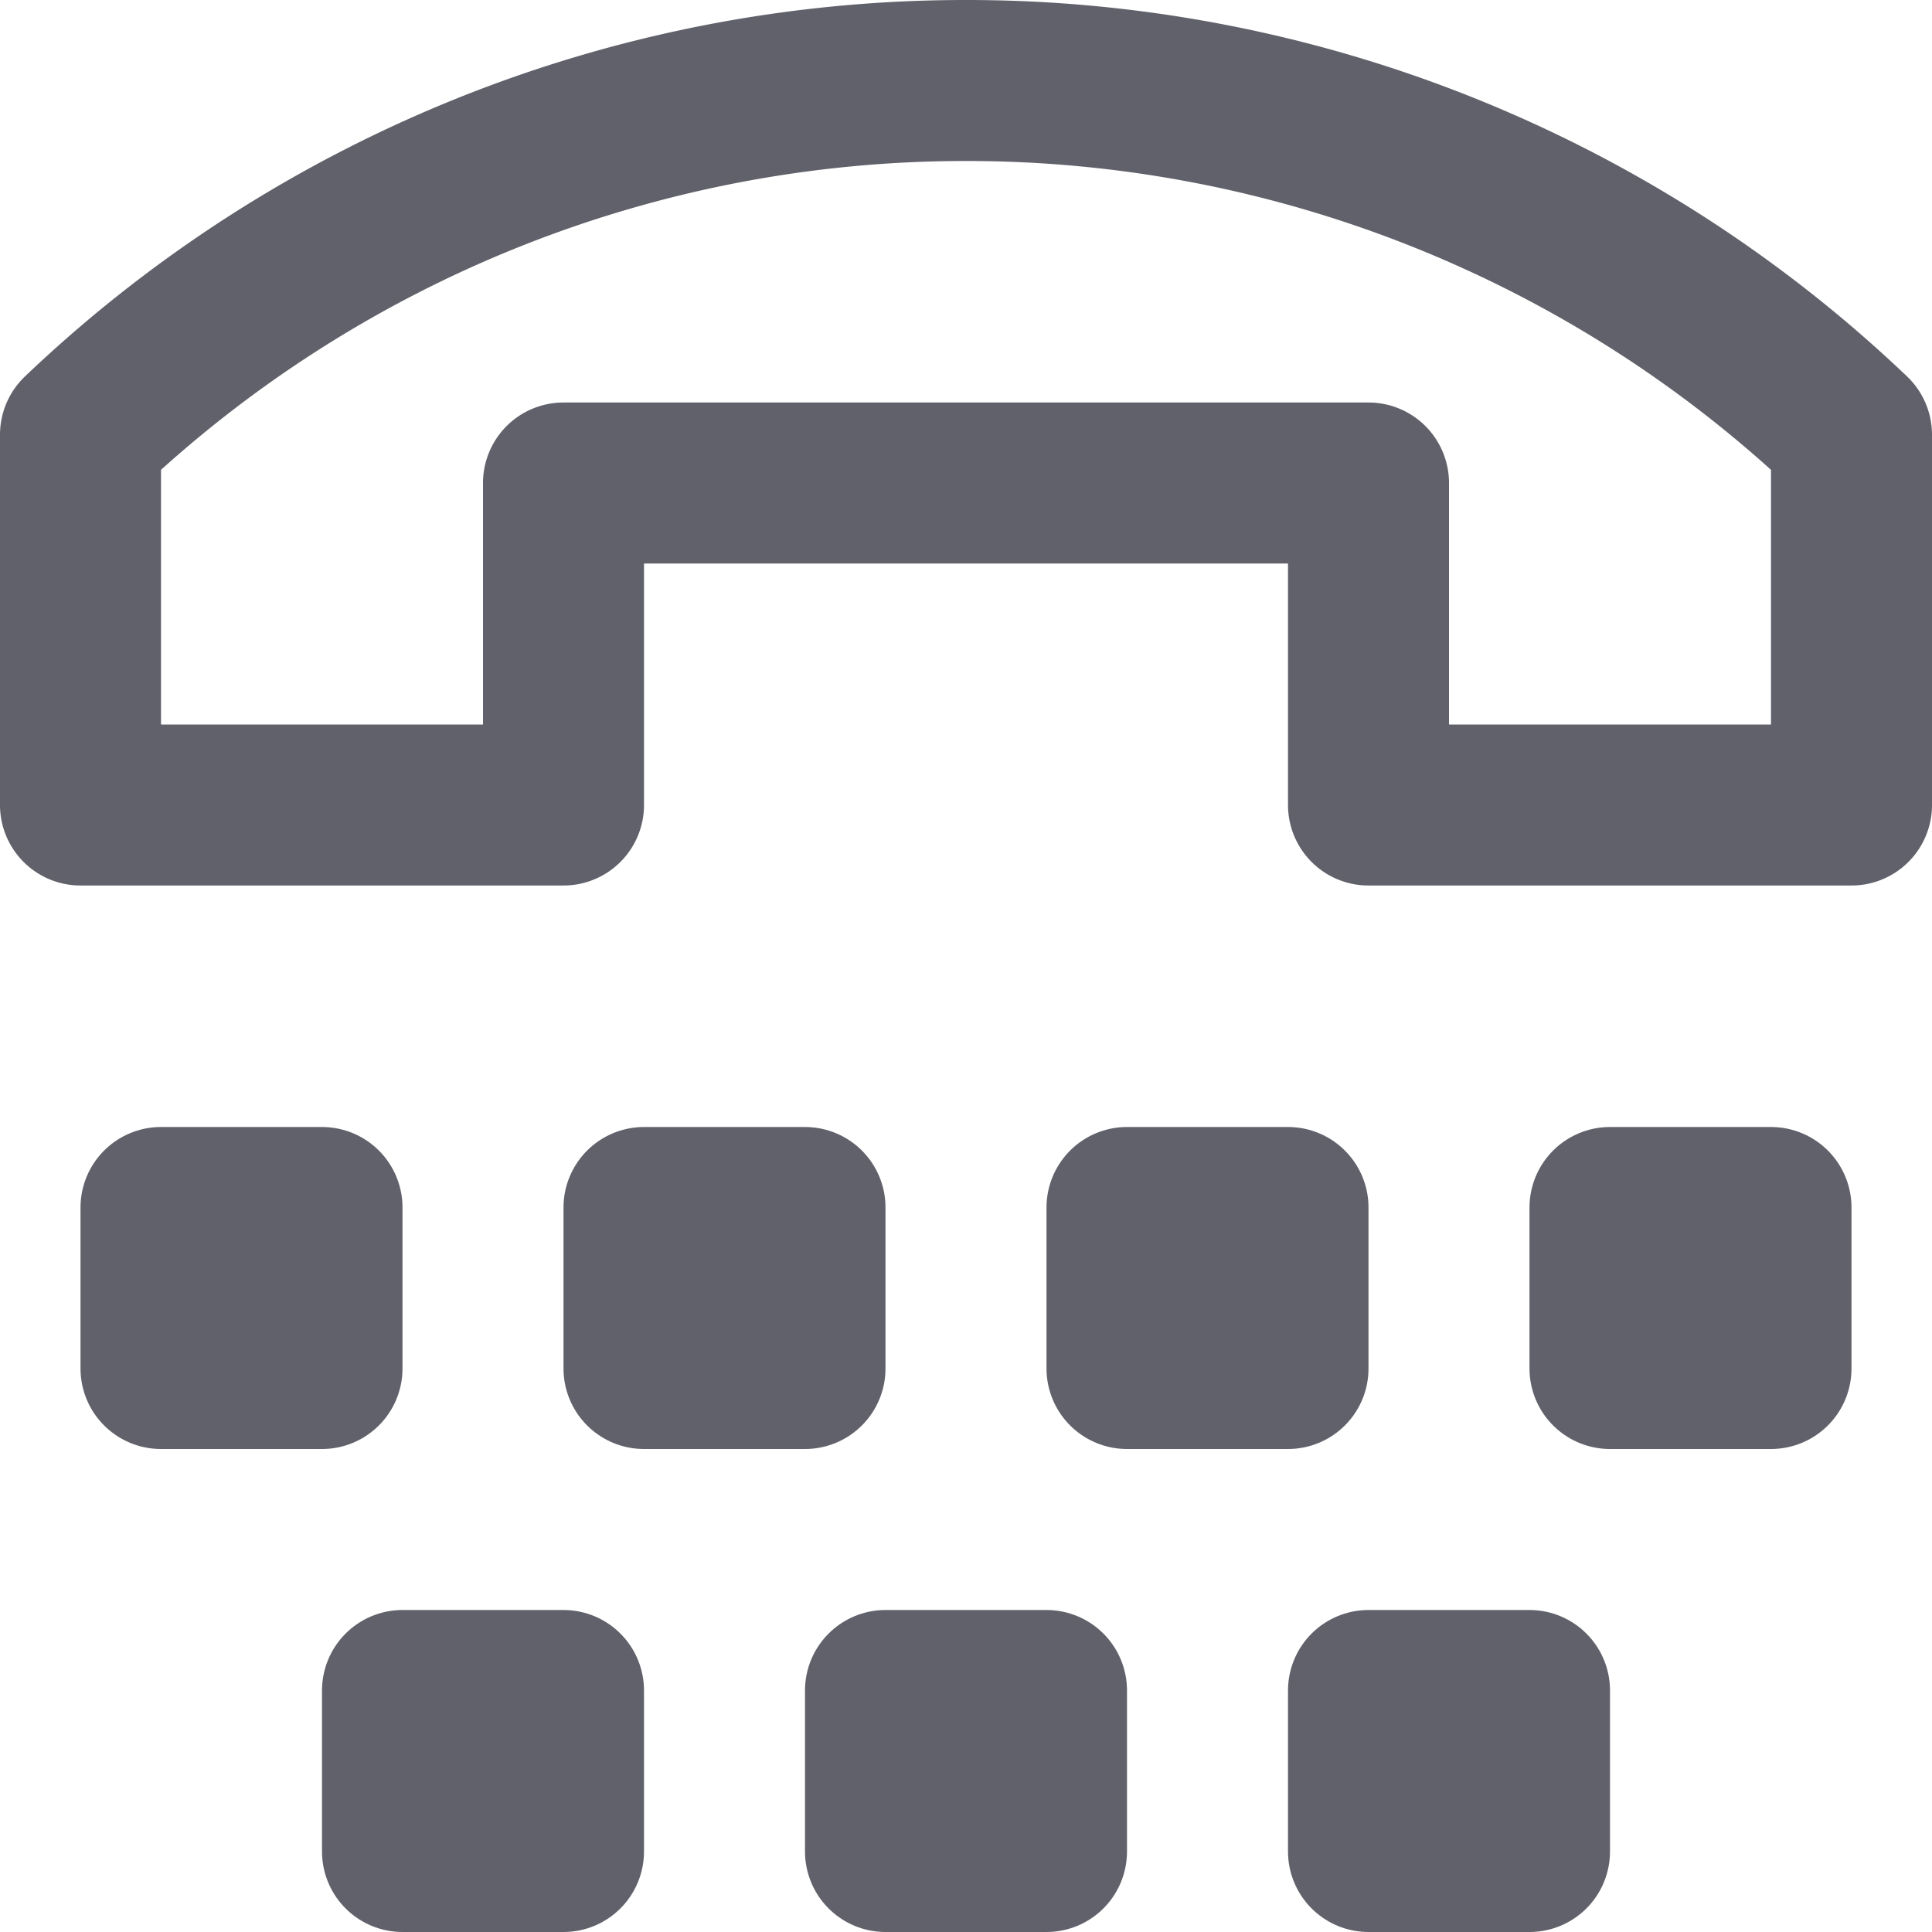 <svg xmlns="http://www.w3.org/2000/svg" height="24" width="24" viewBox="0 0 24 24"><title>tty</title><g stroke-linecap="round" fill="#61616b" stroke-linejoin="round" class="nc-icon-wrapper"><path d="M12,1A15.929,15.929,0,0,0,1,5.4V10H7V6H17v4h6V5.4A15.929,15.929,0,0,0,12,1Z" fill="none" stroke="#61616b" stroke-width="2"></path><rect x="2" y="15" width="2" height="2" fill="none" stroke="#61616b" stroke-width="2" data-color="color-2"></rect><rect x="8" y="15" width="2" height="2" fill="none" stroke="#61616b" stroke-width="2" data-color="color-2"></rect><rect x="14" y="15" width="2" height="2" fill="none" stroke="#61616b" stroke-width="2" data-color="color-2"></rect><rect x="20" y="15" width="2" height="2" fill="none" stroke="#61616b" stroke-width="2" data-color="color-2"></rect><rect x="5" y="21" width="2" height="2" fill="none" stroke="#61616b" stroke-width="2" data-color="color-2"></rect><rect x="17" y="21" width="2" height="2" fill="none" stroke="#61616b" stroke-width="2" data-color="color-2"></rect><rect x="11" y="21" width="2" height="2" fill="none" stroke="#61616b" stroke-width="2" data-color="color-2"></rect></g></svg>